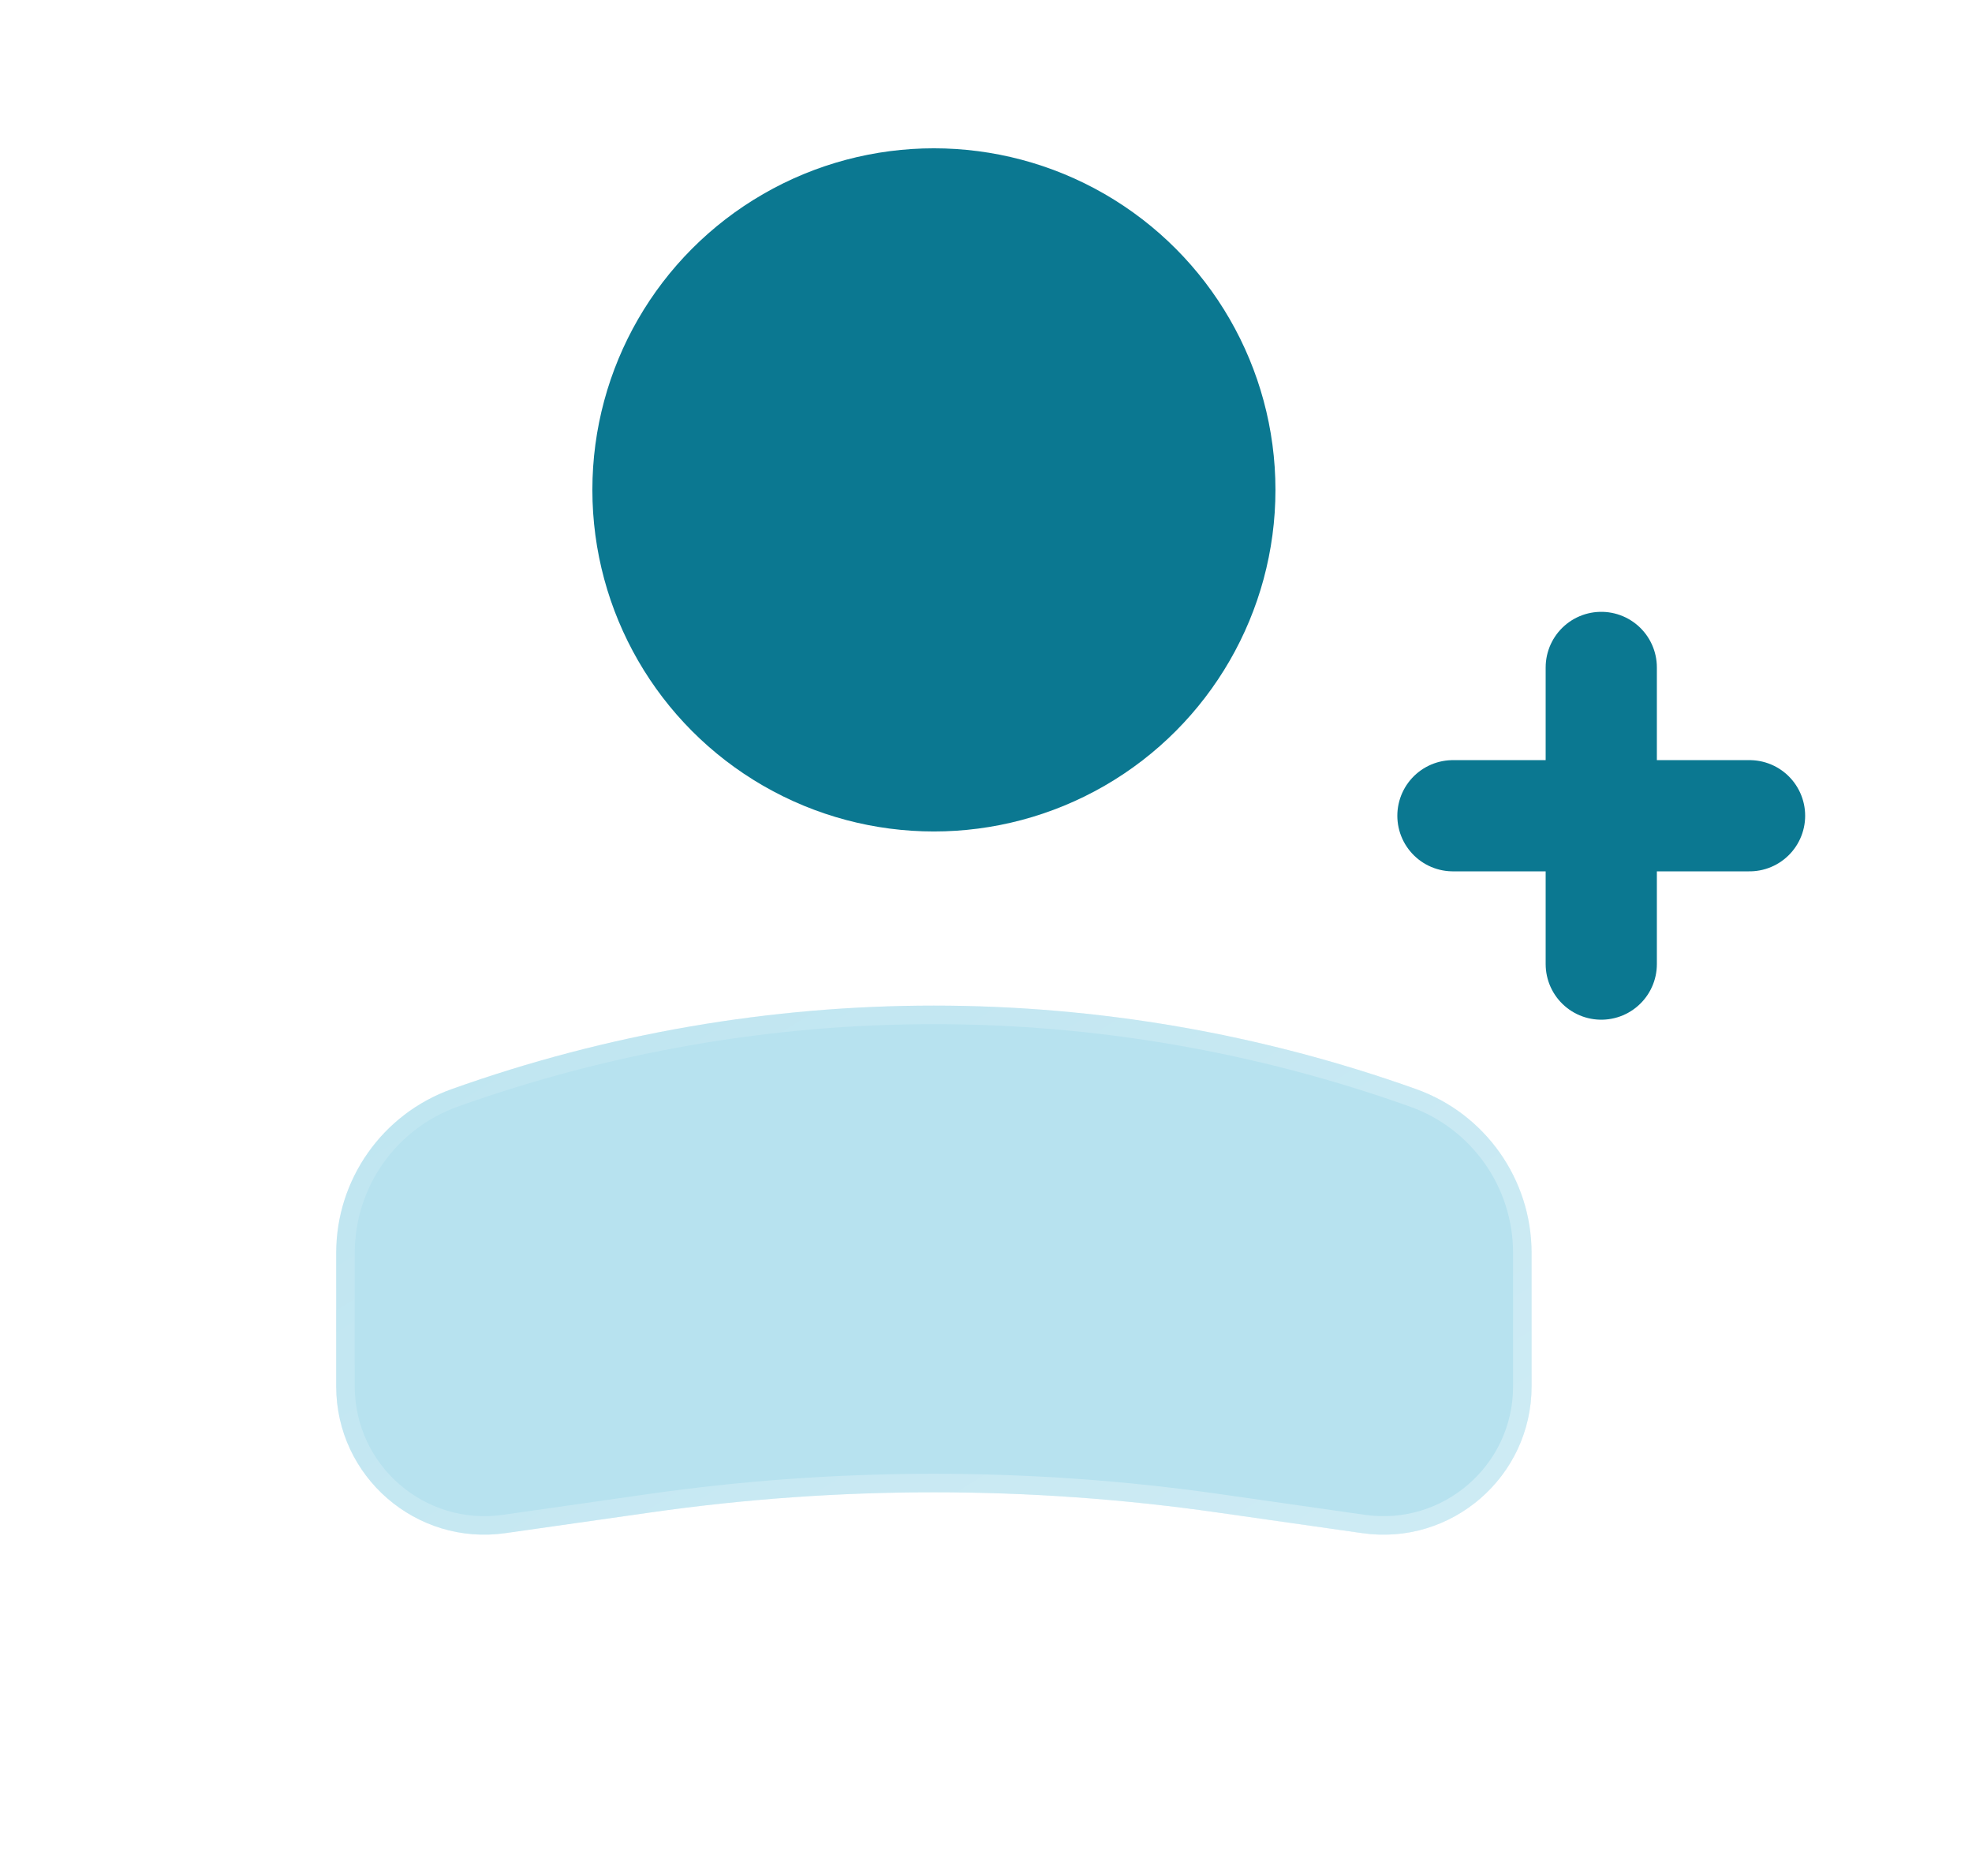 <svg width="41" height="39" viewBox="0 0 41 39" fill="none" xmlns="http://www.w3.org/2000/svg">
<g filter="url(#filter0_d_46_2874)">
<path d="M30.208 16.958H36.375" stroke="#0B7891" stroke-width="2.312" stroke-linecap="round" stroke-linejoin="round"/>
</g>
<g filter="url(#filter1_d_46_2874)">
<path d="M33.292 13.875L33.292 20.042" stroke="#0B7891" stroke-width="2.312" stroke-linecap="round" stroke-linejoin="round"/>
</g>
<circle cx="7.101" cy="7.101" r="7.101" transform="matrix(-1 0 0 1 26.518 3.083)" fill="#0B7891"/>
<g filter="url(#filter2_bdi_46_2874)">
<path d="M6.99 26.046C6.99 24.519 7.95 23.156 9.388 22.642V22.642C15.873 20.326 22.96 20.326 29.445 22.642V22.642C30.883 23.156 31.843 24.519 31.843 26.046V28.82C31.843 30.697 30.181 32.138 28.324 31.872L25.303 31.441C21.399 30.883 17.434 30.883 13.53 31.441L10.509 31.872C8.652 32.138 6.99 30.697 6.99 28.82V26.046Z" fill="#B7E2EF"/>
<path d="M31.651 26.046V28.82C31.651 30.579 30.093 31.93 28.351 31.682L25.331 31.25C21.408 30.69 17.425 30.69 13.503 31.25L10.482 31.682C8.741 31.93 7.183 30.579 7.183 28.82V26.046C7.183 24.6 8.091 23.31 9.453 22.824C15.896 20.523 22.937 20.523 29.38 22.824C30.742 23.31 31.651 24.6 31.651 26.046Z" stroke="url(#paint0_linear_46_2874)" stroke-opacity="0.7" stroke-width="0.385"/>
</g>
<defs>
<filter id="filter0_d_46_2874" x="25.969" y="12.719" width="14.646" height="8.479" filterUnits="userSpaceOnUse" color-interpolation-filters="sRGB">
<feFlood flood-opacity="0" result="BackgroundImageFix"/>
<feColorMatrix in="SourceAlpha" type="matrix" values="0 0 0 0 0 0 0 0 0 0 0 0 0 0 0 0 0 0 127 0" result="hardAlpha"/>
<feOffset/>
<feGaussianBlur stdDeviation="1.542"/>
<feComposite in2="hardAlpha" operator="out"/>
<feColorMatrix type="matrix" values="0 0 0 0 0.231 0 0 0 0 0.408 0 0 0 0 1 0 0 0 0.35 0"/>
<feBlend mode="normal" in2="BackgroundImageFix" result="effect1_dropShadow_46_2874"/>
<feBlend mode="normal" in="SourceGraphic" in2="effect1_dropShadow_46_2874" result="shape"/>
</filter>
<filter id="filter1_d_46_2874" x="29.052" y="9.635" width="8.479" height="14.646" filterUnits="userSpaceOnUse" color-interpolation-filters="sRGB">
<feFlood flood-opacity="0" result="BackgroundImageFix"/>
<feColorMatrix in="SourceAlpha" type="matrix" values="0 0 0 0 0 0 0 0 0 0 0 0 0 0 0 0 0 0 127 0" result="hardAlpha"/>
<feOffset/>
<feGaussianBlur stdDeviation="1.542"/>
<feComposite in2="hardAlpha" operator="out"/>
<feColorMatrix type="matrix" values="0 0 0 0 0.231 0 0 0 0 0.408 0 0 0 0 1 0 0 0 0.35 0"/>
<feBlend mode="normal" in2="BackgroundImageFix" result="effect1_dropShadow_46_2874"/>
<feBlend mode="normal" in="SourceGraphic" in2="effect1_dropShadow_46_2874" result="shape"/>
</filter>
<filter id="filter2_bdi_46_2874" x="0.823" y="14.739" width="37.187" height="23.332" filterUnits="userSpaceOnUse" color-interpolation-filters="sRGB">
<feFlood flood-opacity="0" result="BackgroundImageFix"/>
<feGaussianBlur in="BackgroundImageFix" stdDeviation="1.542"/>
<feComposite in2="SourceAlpha" operator="in" result="effect1_backgroundBlur_46_2874"/>
<feColorMatrix in="SourceAlpha" type="matrix" values="0 0 0 0 0 0 0 0 0 0 0 0 0 0 0 0 0 0 127 0" result="hardAlpha"/>
<feOffset/>
<feGaussianBlur stdDeviation="3.083"/>
<feComposite in2="hardAlpha" operator="out"/>
<feColorMatrix type="matrix" values="0 0 0 0 0.231 0 0 0 0 0.408 0 0 0 0 1 0 0 0 0.1 0"/>
<feBlend mode="normal" in2="effect1_backgroundBlur_46_2874" result="effect2_dropShadow_46_2874"/>
<feBlend mode="normal" in="SourceGraphic" in2="effect2_dropShadow_46_2874" result="shape"/>
<feColorMatrix in="SourceAlpha" type="matrix" values="0 0 0 0 0 0 0 0 0 0 0 0 0 0 0 0 0 0 127 0" result="hardAlpha"/>
<feOffset/>
<feGaussianBlur stdDeviation="2.312"/>
<feComposite in2="hardAlpha" operator="arithmetic" k2="-1" k3="1"/>
<feColorMatrix type="matrix" values="0 0 0 0 0.231 0 0 0 0 0.408 0 0 0 0 1 0 0 0 0.38 0"/>
<feBlend mode="normal" in2="shape" result="effect3_innerShadow_46_2874"/>
</filter>
<linearGradient id="paint0_linear_46_2874" x1="7.611" y1="21.058" x2="18.208" y2="38.013" gradientUnits="userSpaceOnUse">
<stop stop-color="white" stop-opacity="0.15"/>
<stop offset="1" stop-color="white" stop-opacity="0.44"/>
</linearGradient>
</defs>
</svg>
